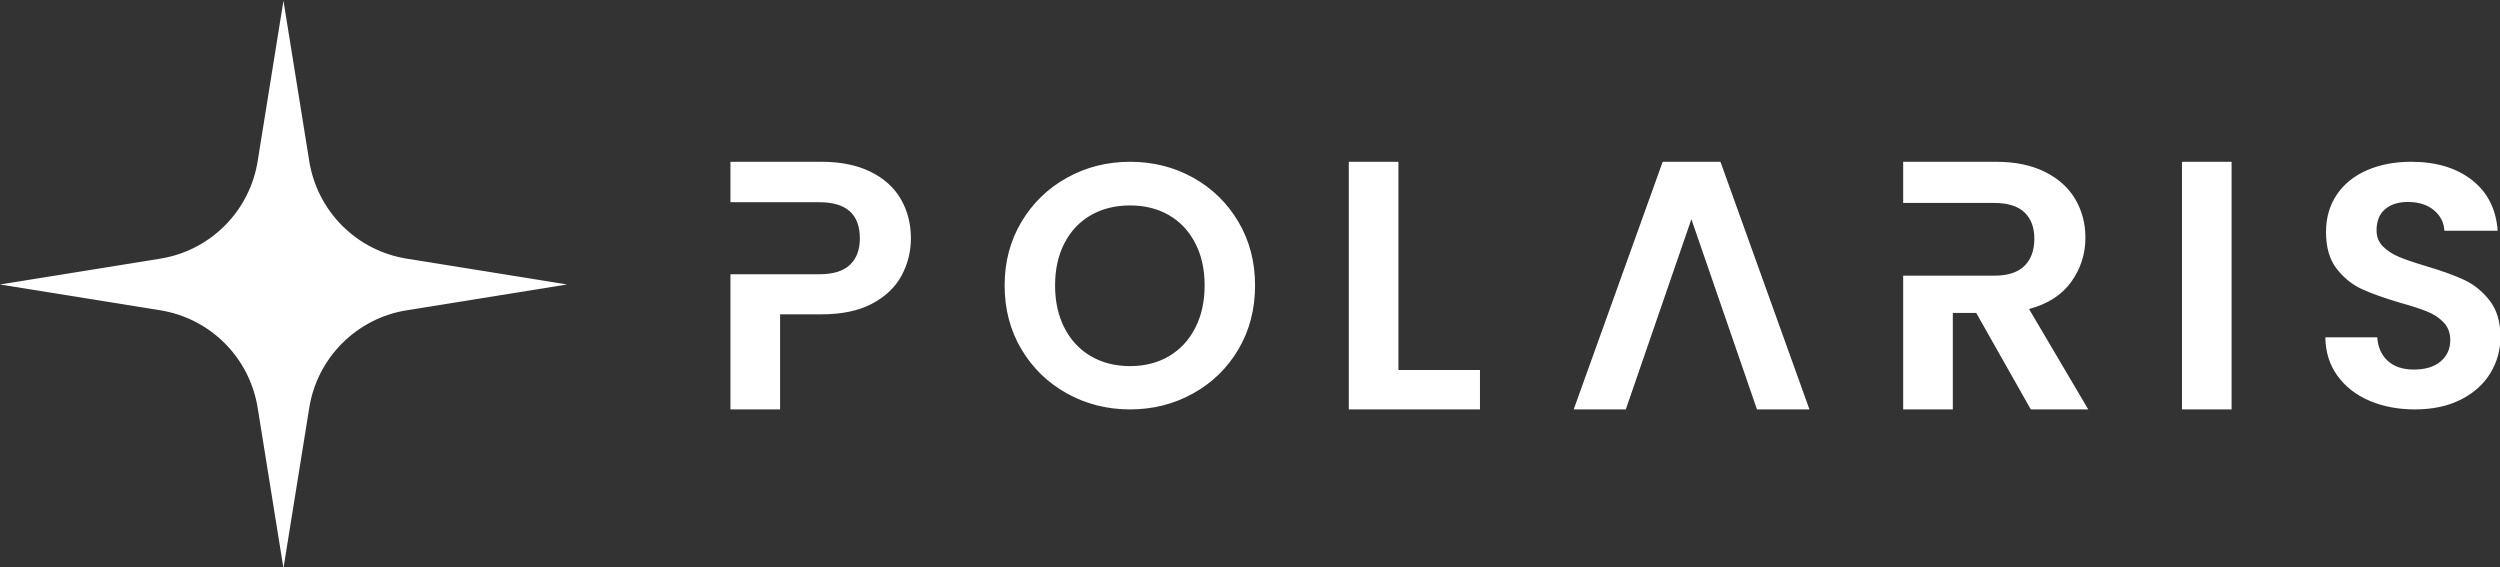 <?xml version="1.0" encoding="UTF-8" standalone="no"?>
<!DOCTYPE svg PUBLIC "-//W3C//DTD SVG 1.1//EN" "http://www.w3.org/Graphics/SVG/1.1/DTD/svg11.dtd">
<svg width="100%" height="100%" viewBox="0 0 2190 497" version="1.1" xmlns="http://www.w3.org/2000/svg" xmlns:xlink="http://www.w3.org/1999/xlink" xml:space="preserve" xmlns:serif="http://www.serif.com/" style="fill-rule:evenodd;clip-rule:evenodd;stroke-linejoin:round;stroke-miterlimit:2;">
    <rect x="0" y="0" width="2190" height="497" fill="#333333" stroke="none"/>
    <g transform="matrix(1.686,0,0,1.687,-424.235,-2281.27)">
        <g transform="matrix(0.181,0,0,0.181,306.954,1217.44)">
            <path d="M508,747L582.112,1207.57C593.38,1277.59 626.438,1342.27 676.585,1392.41C726.732,1442.56 791.415,1475.62 861.433,1486.89L1322,1561L861.433,1635.11C791.415,1646.38 726.732,1679.44 676.585,1729.59C626.438,1779.73 593.38,1844.41 582.112,1914.43L508,2375L433.888,1914.43C422.62,1844.41 389.562,1779.73 339.415,1729.59C289.268,1679.44 224.585,1646.38 154.567,1635.11L-306,1561L154.567,1486.89C224.585,1475.62 289.268,1442.56 339.415,1392.41C389.562,1342.27 422.62,1277.59 433.888,1207.57L508,747Z" style="fill:white;"/>
        </g>
        <g transform="matrix(0.974,0,0,0.974,-0.802,39.288)">
            <path d="M1449.59,1434.28L1449.59,1566.29L1423.12,1566.29L1423.12,1434.28L1449.59,1434.28ZM1547.41,1566.29C1538.43,1566.29 1530.33,1564.75 1523.13,1561.67C1515.93,1558.59 1510.24,1554.16 1506.06,1548.38C1501.87,1542.59 1499.72,1535.76 1499.59,1527.88L1527.29,1527.88C1527.66,1533.18 1529.53,1537.36 1532.92,1540.44C1536.3,1543.52 1540.95,1545.05 1546.86,1545.05C1552.89,1545.05 1557.63,1543.61 1561.07,1540.72C1564.52,1537.82 1566.24,1534.04 1566.24,1529.36C1566.24,1525.55 1565.07,1522.41 1562.73,1519.94C1560.39,1517.48 1557.47,1515.55 1553.96,1514.13C1550.46,1512.71 1545.63,1511.14 1539.47,1509.42C1531.1,1506.96 1524.3,1504.53 1519.07,1502.13C1513.84,1499.73 1509.35,1496.1 1505.59,1491.24C1501.84,1486.38 1499.96,1479.88 1499.96,1471.76C1499.96,1464.13 1501.87,1457.48 1505.69,1451.82C1509.5,1446.16 1514.86,1441.82 1521.75,1438.81C1528.64,1435.79 1536.52,1434.28 1545.38,1434.28C1558.67,1434.28 1569.47,1437.51 1577.78,1443.98C1586.09,1450.44 1590.67,1459.45 1591.53,1471.02L1563.1,1471.02C1562.86,1466.59 1560.98,1462.93 1557.47,1460.04C1553.96,1457.14 1549.32,1455.7 1543.53,1455.7C1538.49,1455.7 1534.46,1456.99 1531.44,1459.58C1528.42,1462.16 1526.92,1465.91 1526.92,1470.84C1526.92,1474.28 1528.06,1477.14 1530.33,1479.42C1532.61,1481.7 1535.44,1483.55 1538.83,1484.96C1542.21,1486.38 1546.98,1488.01 1553.13,1489.85C1561.5,1492.31 1568.33,1494.78 1573.63,1497.24C1578.92,1499.7 1583.47,1503.39 1587.29,1508.32C1591.1,1513.24 1593.01,1519.7 1593.01,1527.7C1593.01,1534.59 1591.23,1540.99 1587.66,1546.9C1584.09,1552.81 1578.86,1557.52 1571.96,1561.02C1565.07,1564.53 1556.89,1566.29 1547.41,1566.29ZM861.966,1566.29C849.759,1566.29 838.549,1563.45 828.335,1557.79C818.121,1552.13 810.024,1544.28 804.046,1534.25C798.067,1524.22 795.077,1512.87 795.077,1500.19C795.077,1487.64 798.067,1476.35 804.046,1466.31C810.024,1456.28 818.121,1448.44 828.335,1442.78C838.549,1437.11 849.759,1434.28 861.966,1434.28C874.297,1434.28 885.539,1437.11 895.69,1442.78C905.842,1448.44 913.876,1456.28 919.792,1466.31C925.709,1476.35 928.667,1487.64 928.667,1500.19C928.667,1512.87 925.709,1524.22 919.792,1534.25C913.876,1544.28 905.811,1552.13 895.597,1557.79C885.383,1563.45 874.173,1566.29 861.966,1566.29ZM1005.14,1545.29L1048.64,1545.29L1048.64,1566.29L978.667,1566.29L978.667,1434.28L1005.14,1434.28L1005.14,1545.29ZM1161.42,1464.88L1126.44,1566.29L1098.64,1566.29L1146.11,1434.28L1176.93,1434.28L1224.4,1566.29L1196.41,1566.29M861.966,1543.21C869.813,1543.21 876.726,1541.45 882.705,1537.95C888.684,1534.44 893.355,1529.42 896.718,1522.9C900.081,1516.38 901.762,1508.81 901.762,1500.19C901.762,1491.58 900.081,1484.04 896.718,1477.58C893.355,1471.11 888.684,1466.16 882.705,1462.71C876.726,1459.27 869.813,1457.55 861.966,1457.55C854.118,1457.55 847.174,1459.27 841.133,1462.71C835.092,1466.16 830.39,1471.11 827.027,1477.58C823.664,1484.04 821.982,1491.58 821.982,1500.19C821.982,1508.81 823.664,1516.38 827.027,1522.9C830.39,1529.42 835.092,1534.44 841.133,1537.95C847.174,1541.45 854.118,1543.21 861.966,1543.21ZM1274.4,1434.28L1323.95,1434.28C1334.16,1434.28 1342.86,1436.08 1350.05,1439.67C1357.23,1443.27 1362.62,1448.12 1366.22,1454.23C1369.81,1460.35 1371.61,1467.19 1371.61,1474.75C1371.61,1483.45 1369.08,1491.3 1364.04,1498.3C1359,1505.3 1351.5,1510.12 1341.54,1512.77L1373.12,1566.29L1342.48,1566.29L1313.36,1514.85L1300.88,1514.85L1300.88,1566.29L1274.4,1566.29L1274.4,1494.99L1323,1494.99C1330.19,1494.99 1335.55,1493.26 1339.08,1489.79C1342.61,1486.32 1344.37,1481.5 1344.37,1475.32C1344.37,1469.27 1342.61,1464.57 1339.08,1461.23C1335.55,1457.89 1330.19,1456.22 1323,1456.22L1274.4,1456.22L1274.4,1434.28ZM648.818,1434.28L697.421,1434.28C707.633,1434.28 716.332,1436.05 723.518,1439.58C730.705,1443.11 736.094,1447.96 739.688,1454.14C743.281,1460.32 745.077,1467.32 745.077,1475.13C745.077,1482.19 743.407,1488.81 740.066,1494.99C736.725,1501.17 731.493,1506.15 724.369,1509.93C717.246,1513.71 708.263,1515.6 697.421,1515.6L675.294,1515.6L675.294,1566.29L648.818,1566.29L648.818,1494.23L696.286,1494.23C703.598,1494.23 709.02,1492.56 712.55,1489.22C716.08,1485.88 717.845,1481.18 717.845,1475.13C717.845,1462.27 710.659,1455.84 696.286,1455.84L648.818,1455.84L648.818,1434.28Z" style="fill:white;fill-rule:nonzero;"/>
        </g>
    </g>
</svg>
